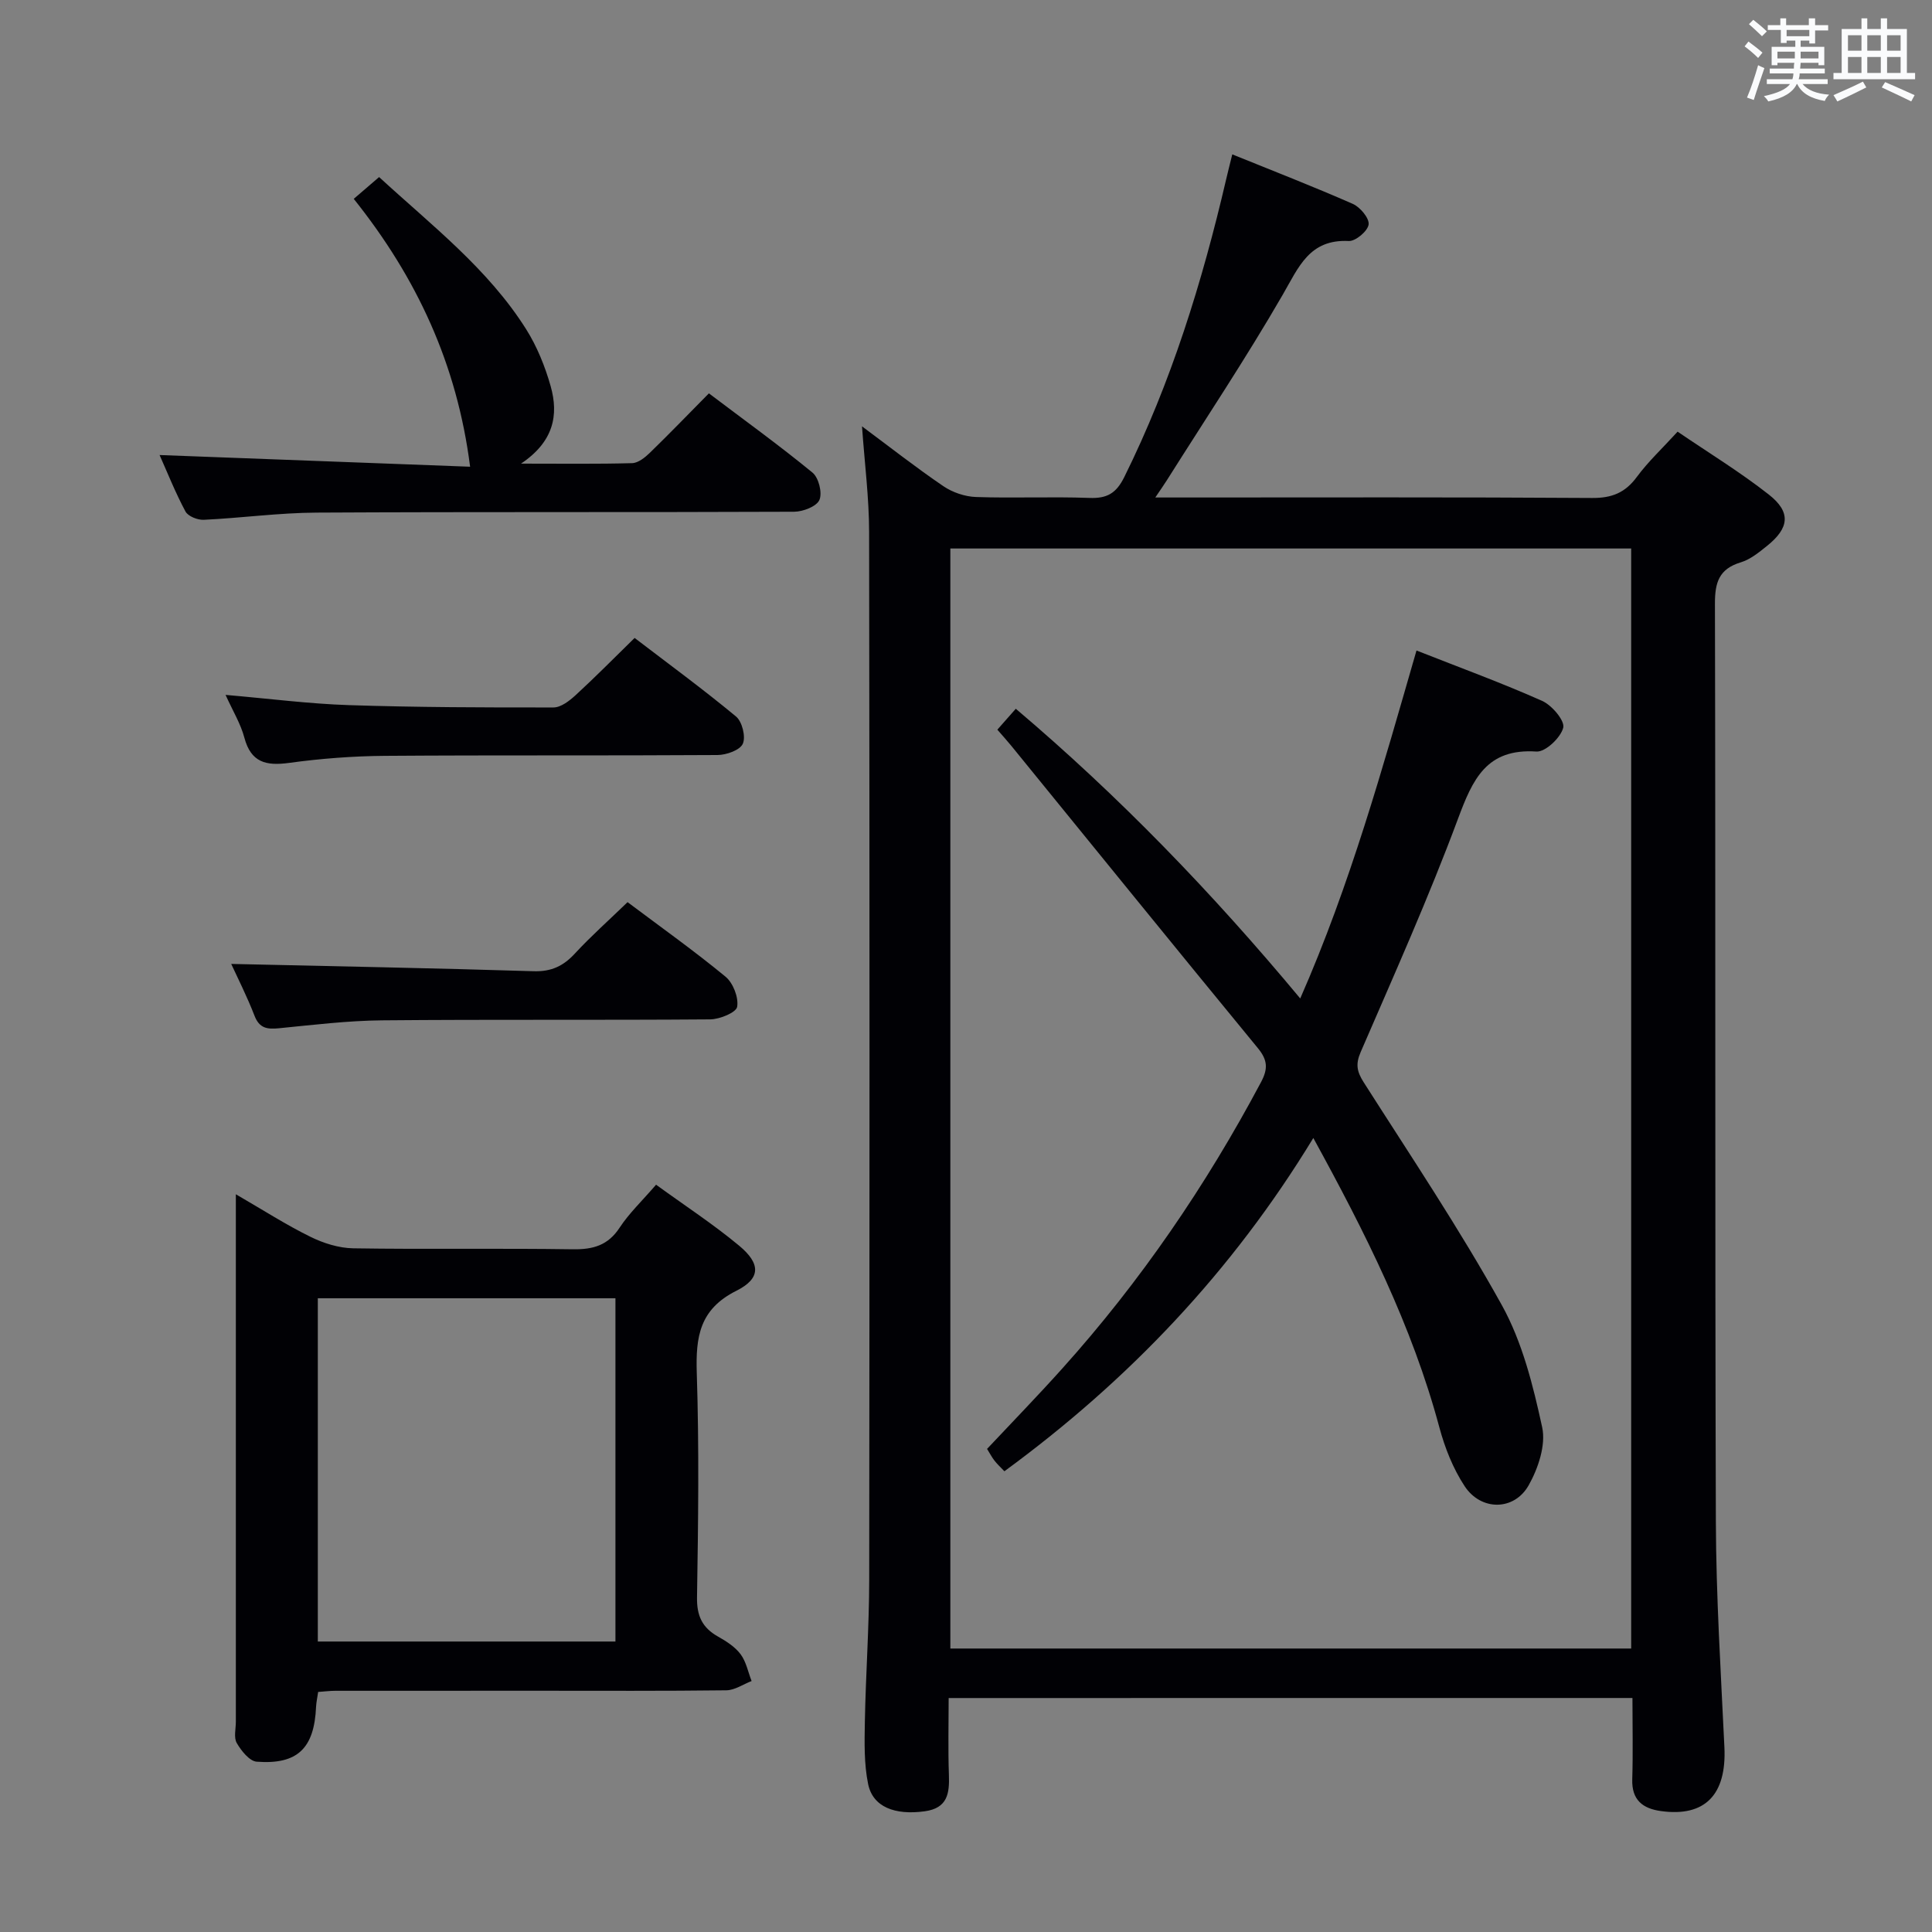 <svg enable-background="new 0 0 400 400" viewBox="0 0 400 400" xmlns="http://www.w3.org/2000/svg"><rect x="0" y="0" width="400" height="400" fill="#808080" stroke="none"/><g fill="#010105"><path d="m196.41 351.56c0 5.33-.14 10.61.05 15.89.14 3.87-.27 6.91-5.02 7.56-6.17.84-10.74-.88-11.71-5.67-.85-4.17-.75-8.58-.67-12.88.18-9.81.89-19.62.9-29.43.08-72.3.09-144.61-.02-216.91-.01-7.08-.93-14.17-1.47-21.85 5.69 4.23 11.13 8.5 16.83 12.38 1.91 1.3 4.47 2.17 6.77 2.25 7.82.27 15.66-.1 23.48.19 3.65.14 5.55-.95 7.22-4.32 9.72-19.63 16.13-40.35 21.08-61.59.37-1.6.78-3.19 1.28-5.22 8.51 3.45 16.81 6.67 24.95 10.25 1.52.67 3.44 2.96 3.28 4.26-.17 1.36-2.7 3.5-4.11 3.43-8.15-.41-10.35 5.37-13.67 11.11-7.55 13.07-15.94 25.65-24 38.43-.6.95-1.24 1.86-2.39 3.56h5.98c28.16 0 56.31-.09 84.47.1 4.09.03 6.85-1.09 9.26-4.37 2.35-3.18 5.29-5.92 8.43-9.36 6.41 4.37 12.92 8.34 18.88 13.02 4.63 3.63 4.27 6.91-.35 10.62-1.67 1.34-3.47 2.82-5.46 3.42-4.48 1.36-5.35 4.13-5.34 8.54.15 63.31-.01 126.62.19 189.92.05 15.62 1.03 31.24 1.77 46.85.47 9.82-4 14.5-13.16 13.22-3.76-.52-6.05-2.3-5.92-6.56.17-5.48.04-10.97.04-16.85-47.11.01-93.98.01-141.57.01zm141.31-10.25c0-76.17 0-151.9 0-227.75-47.13 0-93.97 0-140.96 0v227.75z"/><path d="m135.83 245.28c6.04 4.39 11.9 8.21 17.23 12.65 4.44 3.7 4.49 6.76-.6 9.31-7.63 3.82-8.44 9.54-8.2 17.03.5 15.47.3 30.97.05 46.45-.06 3.84 1.09 6.28 4.34 8.11 1.72.97 3.53 2.12 4.68 3.66 1.16 1.55 1.55 3.68 2.28 5.55-1.74.67-3.48 1.9-5.24 1.92-12.99.16-25.98.09-38.96.09-13.99 0-27.97 0-41.96.01-1.13 0-2.26.15-3.58.24-.16 1.13-.38 2.09-.43 3.05-.37 8.6-3.82 12.03-12.29 11.39-1.5-.11-3.2-2.26-4.13-3.86-.66-1.13-.19-2.92-.19-4.42 0-34.3 0-68.6 0-102.91 0-1.76 0-3.51 0-6.29 5.7 3.3 10.42 6.34 15.43 8.8 2.71 1.34 5.89 2.34 8.87 2.39 15.15.24 30.31-.03 45.46.2 4.19.06 7.28-.79 9.7-4.48 1.97-3 4.67-5.55 7.54-8.89zm-8.41 94.58c0-23.99 0-47.5 0-71.07-20.77 0-41.14 0-61.62 0v71.07z"/><path d="m97.33 96.63c-2.71-21.29-11.06-39.14-24.09-55.46 1.81-1.55 3.38-2.9 5.25-4.51 10.88 10.01 22.55 18.97 30.46 31.53 2.25 3.58 3.9 7.68 5.06 11.77 1.68 5.96.65 11.48-6.14 16.03 8.56 0 15.78.1 23-.1 1.25-.03 2.66-1.16 3.66-2.13 4.05-3.93 7.97-8 12.24-12.32 7.29 5.51 14.55 10.75 21.45 16.41 1.28 1.05 2.07 4.2 1.43 5.66-.59 1.35-3.4 2.43-5.23 2.44-32.96.14-65.93 0-98.89.18-7.78.04-15.56 1.12-23.35 1.49-1.27.06-3.25-.73-3.78-1.72-2.1-3.92-3.75-8.08-5.36-11.69 21.64.82 43.26 1.63 64.29 2.42z"/><path d="m129.93 186.78c6.83 5.13 13.75 10.05 20.28 15.43 1.57 1.3 2.74 4.3 2.41 6.24-.2 1.18-3.6 2.58-5.57 2.6-22.65.18-45.31-.01-67.96.2-7.12.07-14.24.94-21.34 1.64-2.44.24-4.05.02-5.06-2.6-1.54-3.98-3.48-7.8-4.82-10.72 20.84.48 41.72.86 62.6 1.51 3.72.12 6.21-1.1 8.62-3.73 3.27-3.54 6.9-6.75 10.84-10.57z"/><path d="m46.7 143.87c9.07.78 17.3 1.85 25.55 2.12 14.11.46 28.24.5 42.35.48 1.53 0 3.28-1.36 4.54-2.51 4.03-3.7 7.88-7.6 12.25-11.88 6.94 5.31 14.14 10.58 20.99 16.26 1.28 1.06 2.06 4.2 1.41 5.65-.59 1.33-3.41 2.32-5.25 2.33-22.95.15-45.91 0-68.86.17-6.62.05-13.27.56-19.83 1.46-4.76.65-7.89-.08-9.26-5.23-.75-2.84-2.35-5.45-3.89-8.85z"/><path d="m293.27 134.68c9.13 3.6 17.71 6.73 26.03 10.44 2.01.9 4.72 4.1 4.35 5.55-.53 2.07-3.69 5.05-5.54 4.93-10.37-.69-13.21 5.76-16.26 13.95-6.07 16.32-13.21 32.26-20.13 48.25-1.09 2.51-.8 4.04.6 6.25 9.73 15.27 19.84 30.34 28.61 46.15 4.25 7.66 6.48 16.64 8.36 25.3.8 3.68-.83 8.53-2.8 12.02-3.01 5.31-9.86 5.33-13.25.18-2.41-3.66-4.11-7.97-5.25-12.23-5.65-21.02-15.31-40.22-26.08-59.86-16.85 27.69-38.22 50.14-63.96 69-.8-.84-1.49-1.48-2.06-2.21-.51-.65-.89-1.39-1.53-2.42 5.2-5.54 10.5-10.99 15.57-16.64 16.2-18.03 29.77-37.9 41.15-59.29 1.47-2.76 1.38-4.57-.64-7.03-17.11-20.81-34.07-41.74-51.08-62.63-.83-1.02-1.72-1.99-2.87-3.32 1.24-1.4 2.4-2.72 3.82-4.33 21.38 18.12 40.61 38.02 58.89 59.98 10.38-23.62 17.03-47.68 24.07-72.04z"/></g><path d="m361.2 9.6.8-1c.9.7 1.9 1.4 2.9 2.3l-.9 1.1c-1-1-2-1.8-2.8-2.4zm.5 10.6c.9-2.1 1.6-4.3 2.3-6.7.4.2.8.4 1.3.6-.7 2.1-1.5 4.3-2.2 6.6zm.4-15.2.9-.9c1 .8 2 1.6 2.8 2.4l-1 1c-.9-.9-1.8-1.7-2.7-2.5zm12.5-1.2h1.2v1.4h2.7v1.1h-2.7v2.7h-1.2v-.6h-1.8v1.3h4.9v3.8h-1.2v-.5h-3.7c0 .4-.1.9-.1 1.2h5.1v1h-5.2c0 .5-.1.9-.2 1.2h6v1h-5.2c1.1 1.3 2.9 2 5.5 2.2-.4.4-.7.8-.9 1.3-2.9-.5-4.8-1.6-5.7-3.5h-.1c-.8 1.7-2.7 2.9-5.9 3.6-.2-.4-.6-.8-.9-1.1 2.8-.6 4.6-1.4 5.4-2.5h-4.8v-1h5.3c.1-.3.2-.7.2-1.2h-4.9v-1h5c0-.4 0-.8.1-1.2h-3.5v.5h-1.2v-3.8h4.9v-1.3h-1.8v.5h-1.2v-2.7h-2.7v-1h2.6v-1.4h1.2v1.4h4.7v-1.4zm-6.6 8.3h3.6c0-.4 0-.9 0-1.4h-3.6zm1.9-4.6h4.7v-1.3h-4.7zm6.6 3.2h-3.7v1.4h3.7z" fill="#fafbfc"/><path d="m385.3 3.8h1.3v2.2h2.8v-2.2h1.3v2.2h4.1v9.1h1.7v1.3h-16.9v-1.3h1.7v-9.1h4.1v-2.2zm.4 13.1.7 1.2c-1.8.9-3.8 1.9-6 2.9-.2-.4-.5-.8-.8-1.3 2.3-1 4.3-1.9 6.1-2.8zm-3.1-6.4h2.8v-3.2h-2.8zm0 4.6h2.8v-3.3h-2.8zm4-4.6h2.8v-3.2h-2.8zm0 4.6h2.8v-3.3h-2.8zm3.7 1.9c2.1.9 4.1 1.8 6.1 2.7l-.7 1.3c-2.2-1.1-4.2-2-6.1-2.9zm3.2-9.7h-2.8v3.2h2.8zm-2.8 7.8h2.8v-3.3h-2.8z" fill="#fafbfc"/></svg>